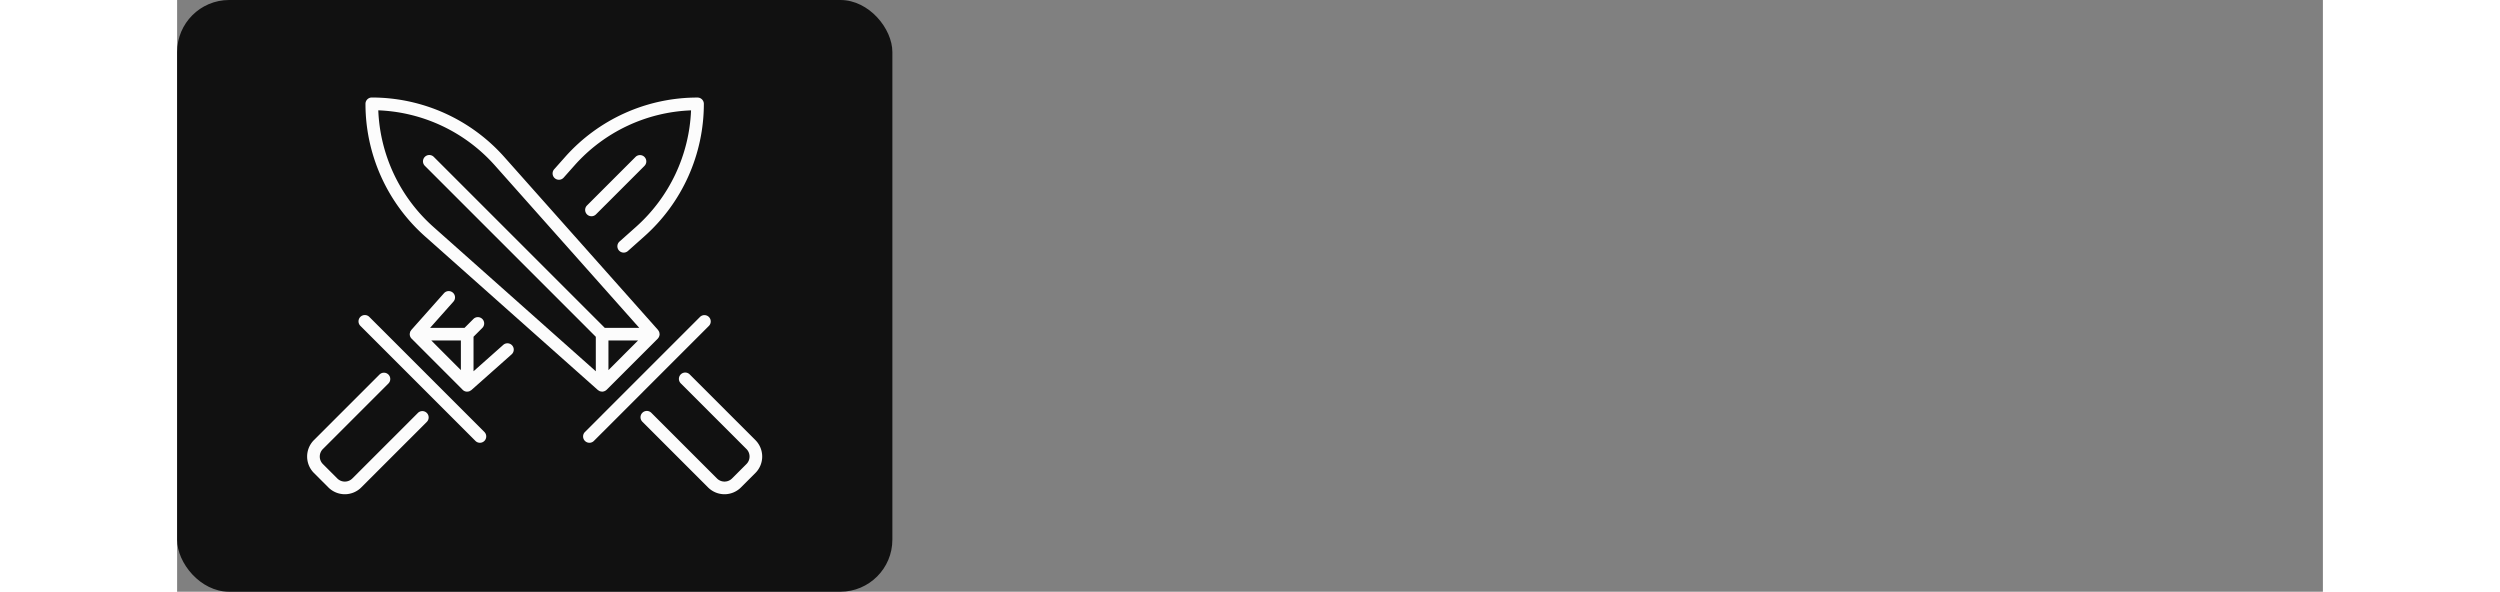 <svg loading="eager" alt="" class="logo" viewBox="0 0 330 91" height="80" width="338" style="width: 338px; height: 80px; margin-bottom: 15px; position: absolute;   cursor: pointer;"><rect x="0" y="0" width="330" height="91" fill="#808080" stroke="none"/><defs id="SvgjsDefs1052"></defs><g id="SvgjsG1053" featurekey="symbolContainer" transform="matrix(1,0,0,1,0,0)" fill="#111111"><rect width="110" height="91" rx="8"></rect></g><g id="SvgjsG1054" featurekey="symbolFeature-0" transform="matrix(0.972,0,0,0.972,6.389,-3.098)" fill="#fcfcfc"><title xmlns="http://www.w3.org/2000/svg">Esport and Gaming</title><path xmlns="http://www.w3.org/2000/svg" d="M14,75.421A3.674,3.674,0,0,0,15.078,78.024l2.282,2.282a3.681,3.681,0,0,0,5.206-0L32.947,69.926A1,1,0,0,0,31.533,68.512L21.152,78.892a1.681,1.681,0,0,1-2.378 0L16.492,76.61a1.681,1.681,0,0,1-0-2.377L26.873,63.852a1,1,0,0,0-1.414-1.414h-0L15.078,72.818A3.673,3.673,0,0,0,14,75.421Z"></path><path xmlns="http://www.w3.org/2000/svg" d="M22.422,53.327a1.0 1,0,0,0,0,1.414h-0l9.111,9.111,9.11,9.111a1,1,0,0,0,1.414-1.414l-9.11-9.111-9.111-9.111A1,1,0,0,0,22.422,53.327Z"></path><path xmlns="http://www.w3.org/2000/svg" d="M30.237,56.108a.99.99,0,0,0,.304.672l8.071,8.086a.992.992,0,0,0,.703.29l.011.002c.031,0,.057-.015.087-.018a.741.741,0,0,0,.459-.167.945.945,0,0,0,.112-.066l.043-.038.009-.008,6.319-5.609A1,1,0,0,0,45.027,57.756h-0l-4.7,4.173V56.464L41.731,55.059a1,1,0,0,0-1.414-1.414l-1.413,1.414H33.456l3.691-4.151a1,1,0,0,0-1.495-1.329l-5.168,5.812a.943.943,0,0,0-.069.117.577.577,0,0,0-.147.35.954.954,0,0,0-.04.2c0,.009.005.016.005.025C30.233,56.092,30.237,56.099,30.237,56.108Zm8.089,5.64-4.681-4.689h4.681Z"></path><polygon xmlns="http://www.w3.org/2000/svg" points="54.806 28.034 54.806 28.034 54.807 28.033 54.806 28.034"></polygon><path xmlns="http://www.w3.org/2000/svg" d="M53.173,31.377a1,1,0,0,0,1.412-.083h-0l1.718-1.933.001-.001a25.975,25.975,0,0,1,18.439-8.712,26.088,26.088,0,0,1-8.715,18.44L63.422,41.408a1,1,0,0,0,1.33,1.494l2.605-2.319a28.087,28.087,0,0,0,9.412-20.961,1,1,0,0,0-1-1,27.99,27.99,0,0,0-20.963,9.413l-1.717,1.932A1,1,0,0,0,53.173,31.377Z"></path><path xmlns="http://www.w3.org/2000/svg" d="M67.371,28.019a1,1,0,0,0-1.414 0l-7.688,7.688a1,1,0,0,0,1.414,1.414l7.688-7.688A1,1,0,0,0,67.371,28.019Z"></path><path xmlns="http://www.w3.org/2000/svg" d="M81.225,78.892a1.681,1.681,0,0,1-2.377 0L68.467,68.512a1,1,0,1,0-1.414,1.414l10.381,10.38a3.681,3.681,0,0,0,5.206-0l2.282-2.282a3.681,3.681,0,0,0,0-5.206L74.541,62.437a1,1,0,1,0-1.414,1.414h-0L83.508,74.232a1.681,1.681,0,0,1,0,2.377Z"></path><path xmlns="http://www.w3.org/2000/svg" d="M76.164,53.327H76.164l-9.111,9.111-9.11,9.111a1,1,0,0,0,1.414,1.414l9.11-9.111,9.111-9.111a1,1,0,0,0-1.414-1.414Z"></path><path xmlns="http://www.w3.org/2000/svg" d="M24.23,18.615a1,1,0,0,0-1,1,28.05,28.05,0,0,0,9.416,20.966L60.009,64.905a.943.943,0,0,0,.139.082.964.964,0,0,0,.164.097.982.982,0,0,0,.233.047.935.935,0,0,0,.128.026l.016-.003a1.106,1.106,0,0,0,.691-.29l8.099-8.099a1.104,1.104,0,0,0,.29-.691l.003-.016a.945.945,0,0,0-.026-.127.979.979,0,0,0-.047-.234.969.969,0,0,0-.098-.165.944.944,0,0,0-.082-.139L45.197,28.03A28.051,28.051,0,0,0,24.23,18.615Zm1.027,2.027a26.045,26.045,0,0,1,18.444,8.717l22.844,25.699H61.088L34.049,28.019a1,1,0,1,0-1.414,1.414L59.674,56.473V61.93L33.975,39.086A26.045,26.045,0,0,1,25.258,20.643Zm36.416,36.416h4.684L61.674,61.743Z"></path></g></svg>